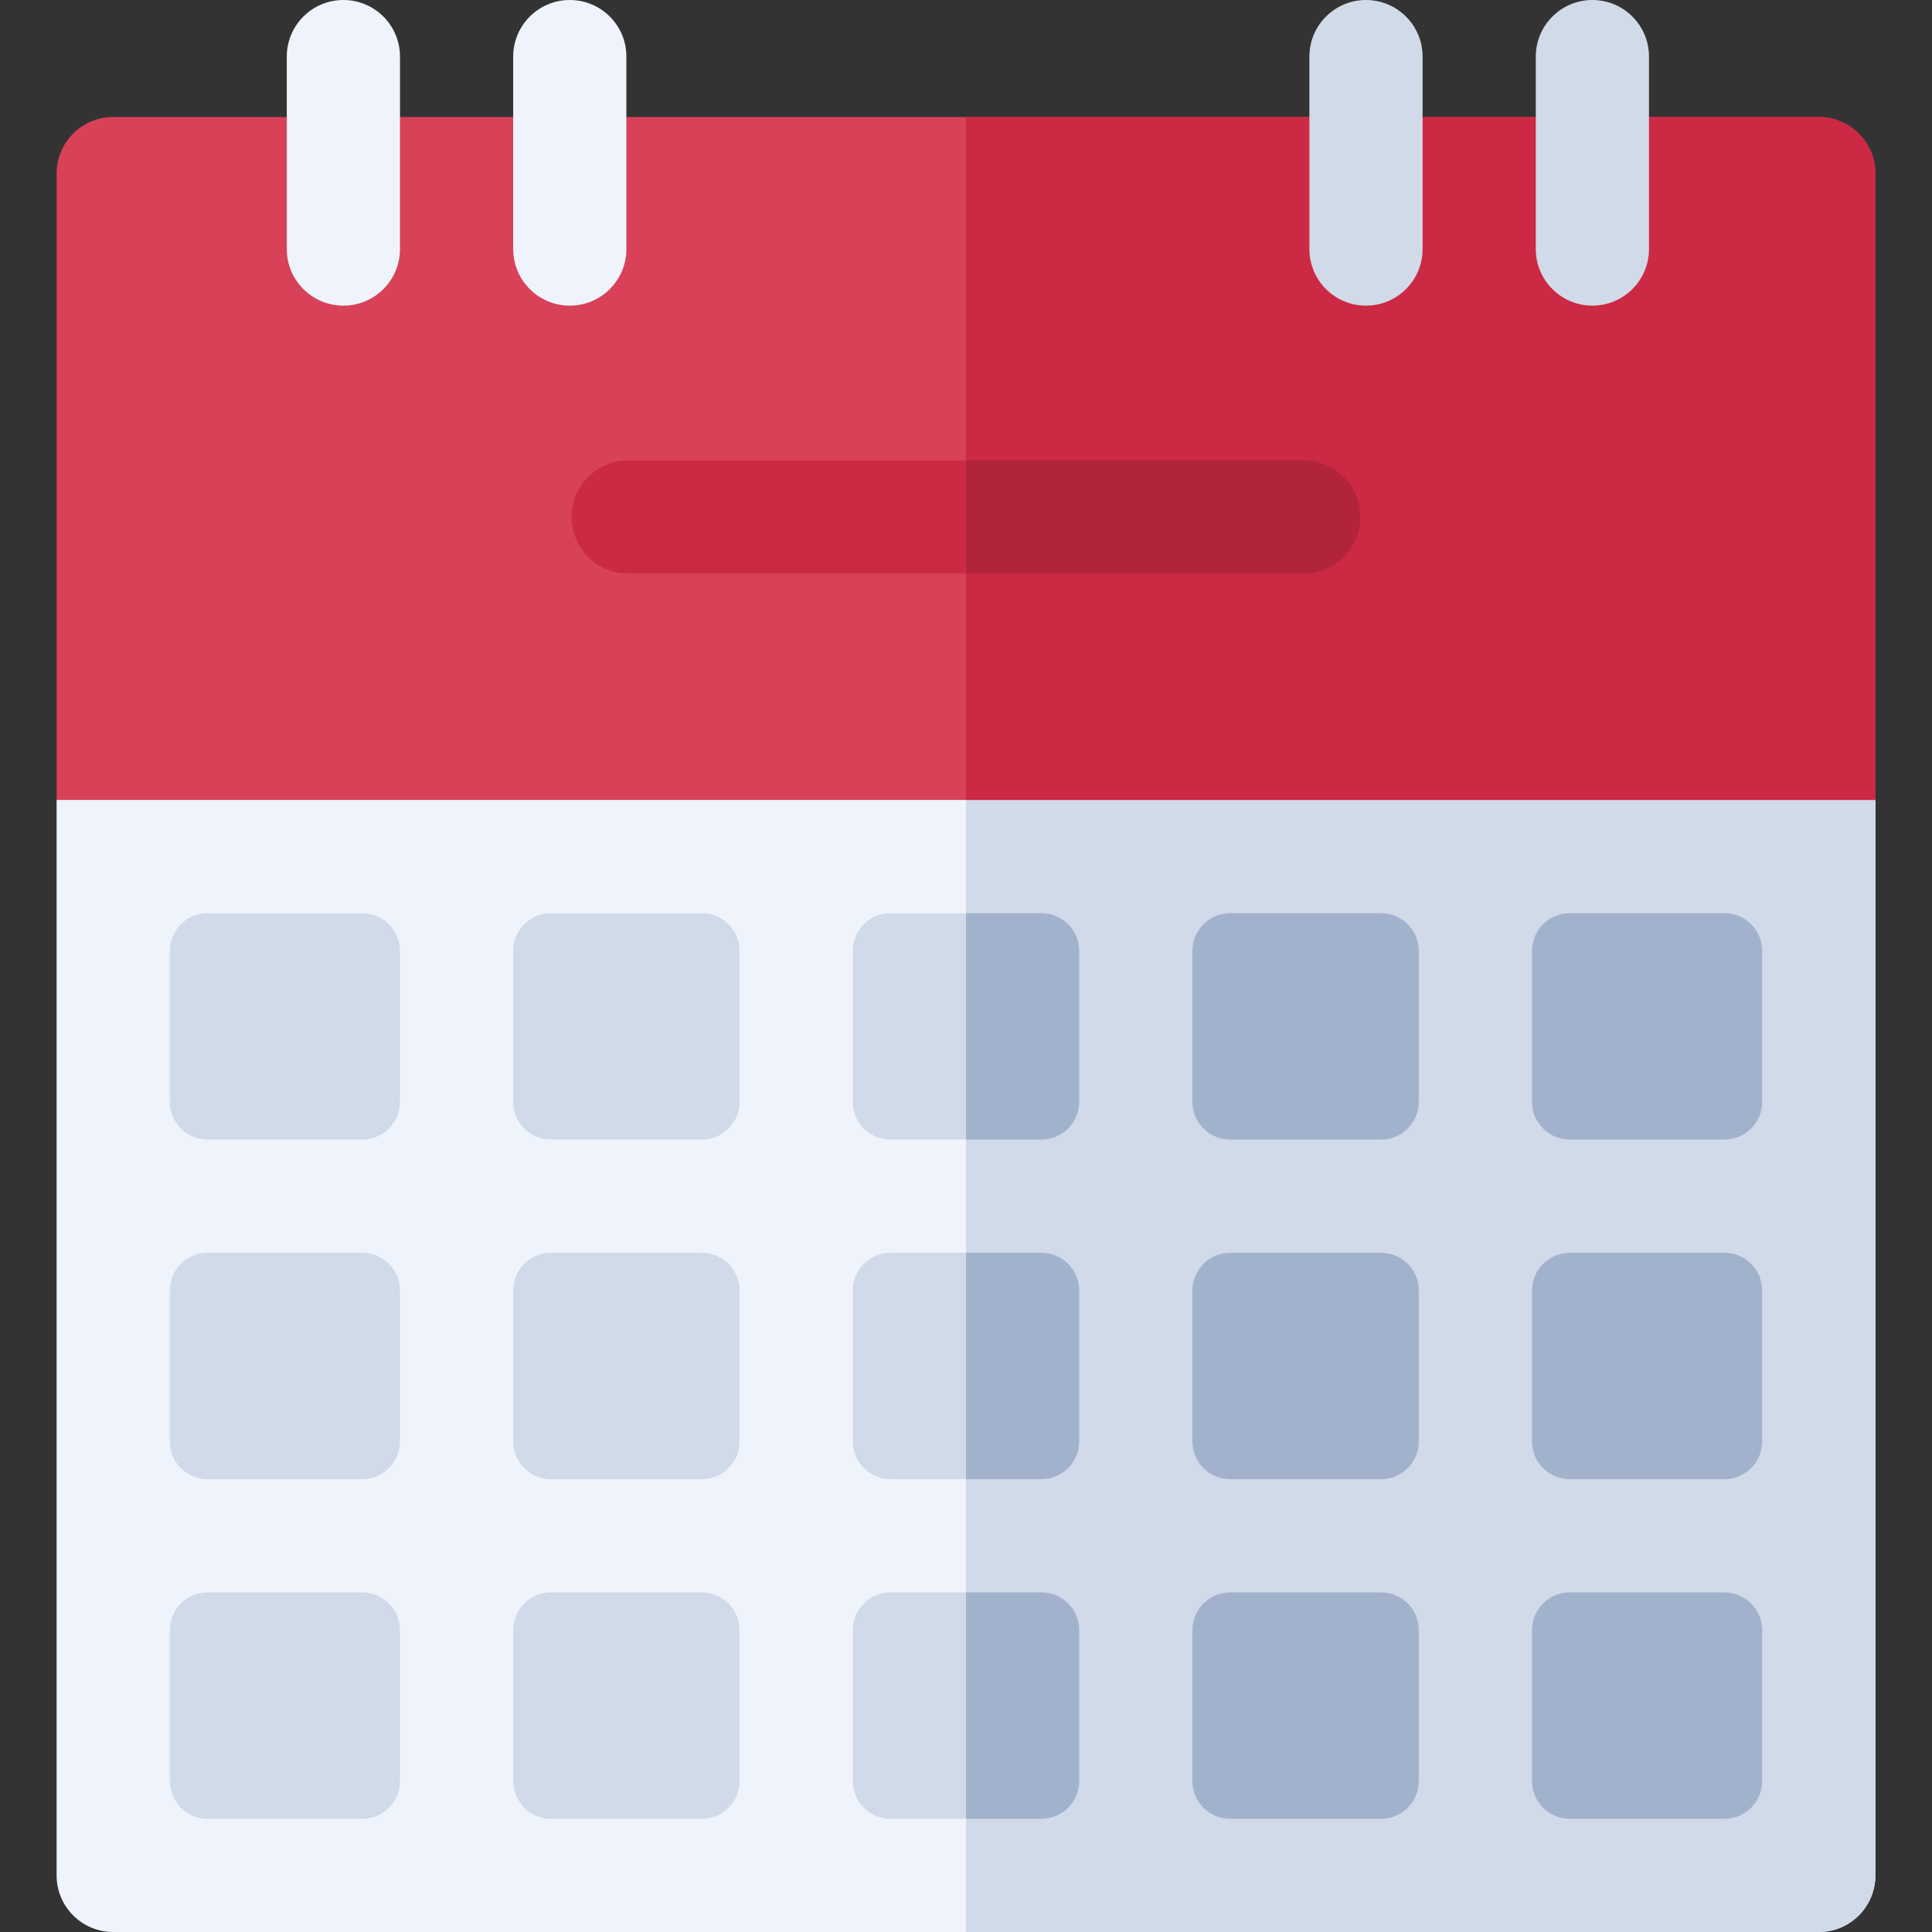 <svg id="Capa_1" enable-background="new 0 0 512 512" height="512" viewBox="0 0 512 512" width="512" xmlns="http://www.w3.org/2000/svg"><rect x="0" y="0" width="512" height="512" fill="#333333" stroke="none"/><g><path d="m15 212v285c0 8.284 6.716 15 15 15h452c8.284 0 15-6.716 15-15v-285c-1.953-1.953-3.047-3.047-5-5h-472c-1.953 1.953-3.047 3.047-5 5z" fill="#eff4fc"/><path d="m497 212v285c0 8.28-6.72 15-15 15h-226v-305h236z" fill="#d1dae8"/><path d="m497 46c0-8.284-6.716-15-15-15h-452c-8.284 0-15 6.716-15 15v166h482c0-85.678 0-159.083 0-166z" fill="#d84158"/><path d="m497 46v166h-241v-181h226c8.28 0 15 6.72 15 15z" fill="#cb2944"/><path d="m91 0c-8.284 0-15 6.716-15 15v51c0 8.284 6.716 15 15 15s15-6.716 15-15v-51c0-8.284-6.716-15-15-15z" fill="#eff4fc"/><path d="m151 0c-8.284 0-15 6.716-15 15v51c0 8.284 6.716 15 15 15s15-6.716 15-15v-51c0-8.284-6.716-15-15-15z" fill="#eff4fc"/><g fill="#d1dae8"><path d="m362 0c-8.284 0-15 6.716-15 15v51c0 8.284 6.716 15 15 15s15-6.716 15-15v-51c0-8.284-6.716-15-15-15z"/><path d="m422 0c-8.284 0-15 6.716-15 15v51c0 8.284 6.716 15 15 15s15-6.716 15-15v-51c0-8.284-6.716-15-15-15z"/><path d="m55 332h41c5.523 0 10 4.477 10 10v40c0 5.523-4.477 10-10 10h-41c-5.523 0-10-4.477-10-10v-40c0-5.523 4.477-10 10-10z"/><path d="m146 332h40c5.523 0 10 4.477 10 10v40c0 5.523-4.477 10-10 10h-40c-5.523 0-10-4.477-10-10v-40c0-5.523 4.477-10 10-10z"/><path d="m276 302h-40c-5.523 0-10-4.477-10-10v-40c0-5.523 4.477-10 10-10h40c5.523 0 10 4.477 10 10v40c0 5.523-4.477 10-10 10z"/></g><path d="m286 252v40c0 5.52-4.48 10-10 10h-20v-60h20c5.52 0 10 4.48 10 10z" fill="#a3b2cc"/><path d="m326 242h40c5.523 0 10 4.477 10 10v40c0 5.523-4.477 10-10 10h-40c-5.523 0-10-4.477-10-10v-40c0-5.523 4.477-10 10-10z" fill="#a3b2cc"/><path d="m286 342v40c0 5.523-4.477 10-10 10h-40c-5.523 0-10-4.477-10-10v-40c0-5.523 4.477-10 10-10h40c5.523 0 10 4.477 10 10z" fill="#d1dae8"/><path d="m286 342v40c0 5.52-4.48 10-10 10h-20v-60h20c5.52 0 10 4.48 10 10z" fill="#a3b2cc"/><path d="m186 302h-40c-5.523 0-10-4.477-10-10v-40c0-5.523 4.477-10 10-10h40c5.523 0 10 4.477 10 10v40c0 5.523-4.477 10-10 10z" fill="#d1dae8"/><path d="m196 432v40c0 5.523-4.477 10-10 10h-40c-5.523 0-10-4.477-10-10v-40c0-5.523 4.477-10 10-10h40c5.523 0 10 4.477 10 10z" fill="#d1dae8"/><path d="m236 422h40c5.523 0 10 4.477 10 10v40c0 5.523-4.477 10-10 10h-40c-5.523 0-10-4.477-10-10v-40c0-5.523 4.477-10 10-10z" fill="#d1dae8"/><path d="m286 432v40c0 5.52-4.48 10-10 10h-20v-60h20c5.52 0 10 4.48 10 10z" fill="#a3b2cc"/><path d="m326 422h40c5.523 0 10 4.477 10 10v40c0 5.523-4.477 10-10 10h-40c-5.523 0-10-4.477-10-10v-40c0-5.523 4.477-10 10-10z" fill="#a3b2cc"/><path d="m316 382v-40c0-5.523 4.477-10 10-10h40c5.523 0 10 4.477 10 10v40c0 5.523-4.477 10-10 10h-40c-5.523 0-10-4.477-10-10z" fill="#a3b2cc"/><path d="m416 332h41c5.523 0 10 4.477 10 10v40c0 5.523-4.477 10-10 10h-41c-5.523 0-10-4.477-10-10v-40c0-5.523 4.477-10 10-10z" fill="#a3b2cc"/><path d="m457 302h-41c-5.523 0-10-4.477-10-10v-40c0-5.523 4.477-10 10-10h41c5.523 0 10 4.477 10 10v40c0 5.523-4.477 10-10 10z" fill="#a3b2cc"/><path d="m106 252v40c0 5.523-4.477 10-10 10h-41c-5.523 0-10-4.477-10-10v-40c0-5.523 4.477-10 10-10h41c5.523 0 10 4.477 10 10z" fill="#d1dae8"/><path d="m55 422h41c5.523 0 10 4.477 10 10v40c0 5.523-4.477 10-10 10h-41c-5.523 0-10-4.477-10-10v-40c0-5.523 4.477-10 10-10z" fill="#d1dae8"/><path d="m406 472v-40c0-5.523 4.477-10 10-10h41c5.523 0 10 4.477 10 10v40c0 5.523-4.477 10-10 10h-41c-5.523 0-10-4.477-10-10z" fill="#a3b2cc"/><path d="m345.5 122h-179c-8.284 0-15 6.716-15 15s6.716 15 15 15h179c8.284 0 15-6.716 15-15s-6.716-15-15-15z" fill="#cb2944"/><path d="m360.5 137c0 8.28-6.72 15-15 15h-89.5v-30h89.5c8.28 0 15 6.72 15 15z" fill="#b2243b"/></g></svg>